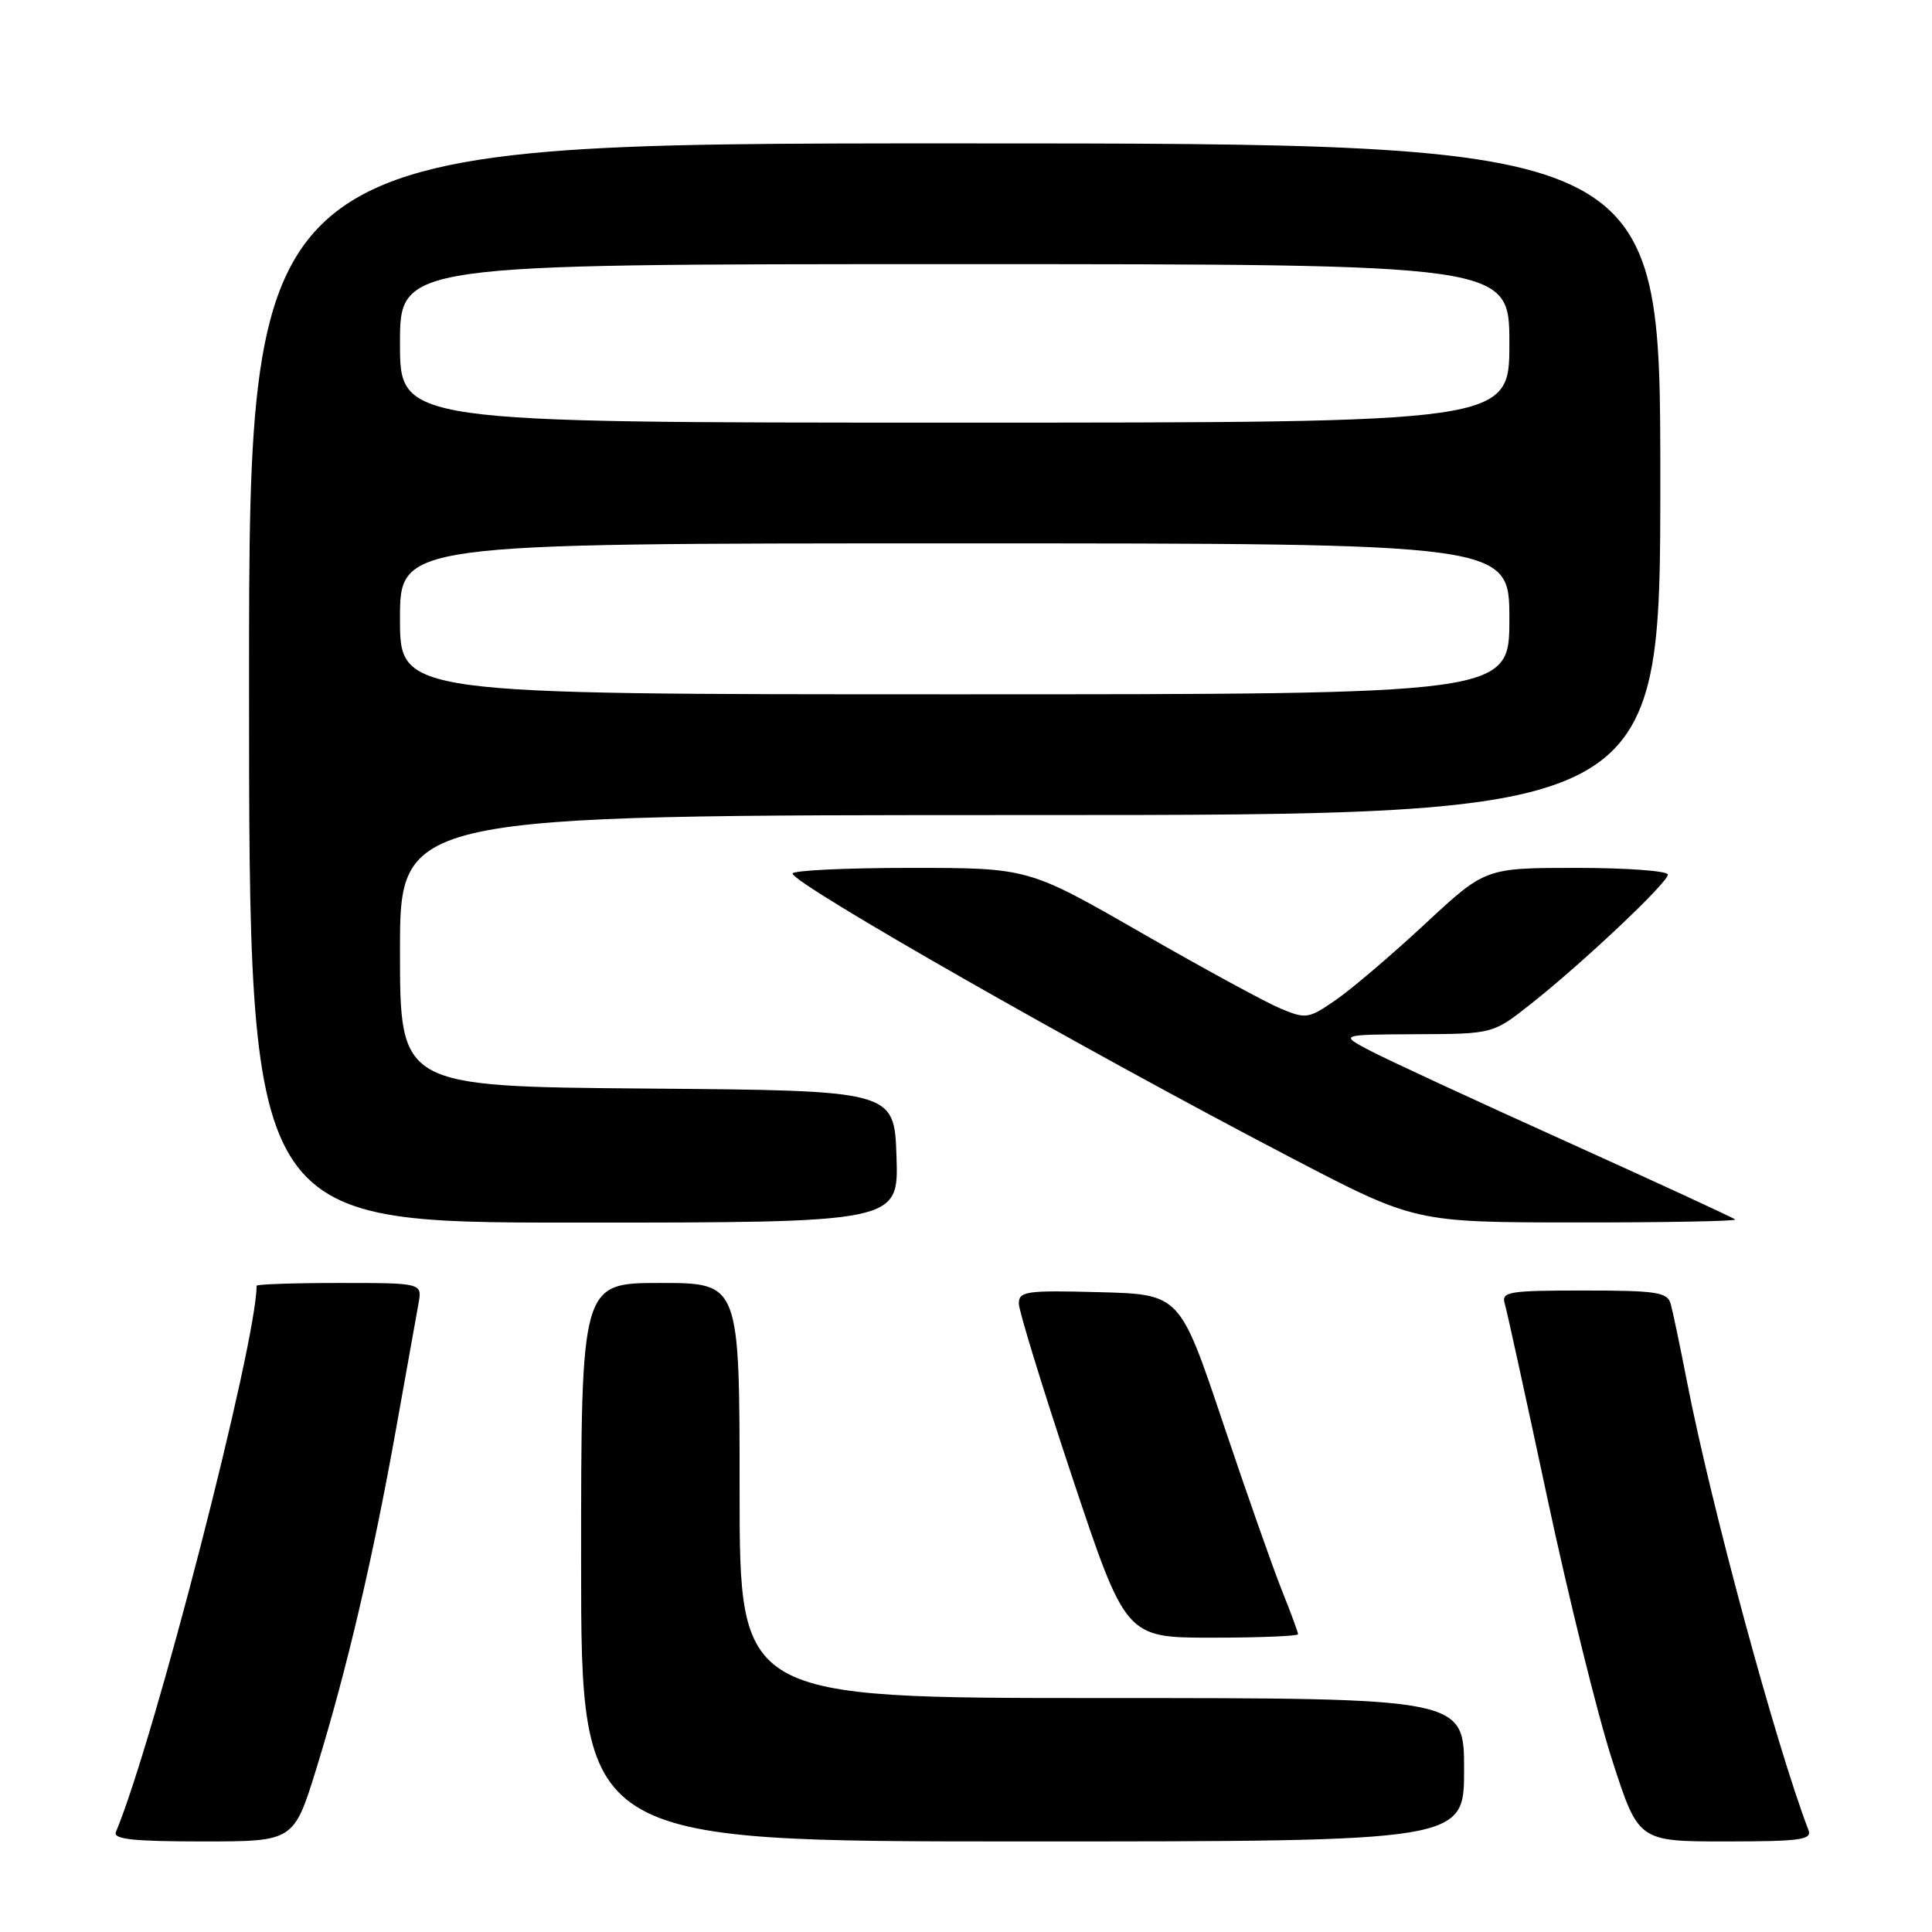 <?xml version="1.0" encoding="UTF-8" standalone="no"?>
<!DOCTYPE svg PUBLIC "-//W3C//DTD SVG 1.1//EN" "http://www.w3.org/Graphics/SVG/1.1/DTD/svg11.dtd" >
<svg xmlns="http://www.w3.org/2000/svg" xmlns:xlink="http://www.w3.org/1999/xlink" version="1.1" viewBox="0 0 256 256">
 <g >
 <path fill="currentColor"
d=" M 41.95 234.25 C 45.91 221.41 49.37 206.69 52.45 189.50 C 53.83 181.80 55.18 174.26 55.45 172.75 C 55.95 170.00 55.95 170.00 44.97 170.00 C 38.94 170.00 34.00 170.17 34.00 170.37 C 34.00 177.95 20.44 230.58 15.36 242.75 C 14.95 243.71 17.63 244.00 26.89 244.00 C 38.94 244.00 38.94 244.00 41.95 234.25 Z  M 194.00 234.50 C 194.00 225.00 194.00 225.00 146.00 225.00 C 98.00 225.00 98.00 225.00 98.00 197.50 C 98.00 170.00 98.00 170.00 87.50 170.00 C 77.00 170.00 77.00 170.00 77.00 207.00 C 77.00 244.00 77.00 244.00 135.50 244.00 C 194.00 244.00 194.00 244.00 194.00 234.50 Z  M 239.63 242.49 C 235.34 231.31 226.70 199.39 223.52 183.00 C 222.61 178.32 221.64 173.71 221.37 172.75 C 220.93 171.22 219.48 171.00 209.87 171.00 C 199.86 171.00 198.91 171.16 199.39 172.75 C 199.68 173.71 202.21 185.30 205.03 198.50 C 207.85 211.70 211.71 227.34 213.63 233.25 C 217.10 244.00 217.10 244.00 228.66 244.00 C 238.56 244.00 240.13 243.78 239.63 242.49 Z  M 172.00 216.54 C 172.00 216.28 171.04 213.69 169.88 210.79 C 168.71 207.88 165.18 197.85 162.04 188.50 C 156.33 171.50 156.33 171.50 145.67 171.22 C 135.99 170.96 135.00 171.10 135.00 172.72 C 135.00 173.70 138.19 184.06 142.08 195.75 C 149.17 217.00 149.17 217.00 160.58 217.00 C 166.86 217.00 172.00 216.79 172.00 216.54 Z  M 118.79 153.25 C 118.50 144.50 118.50 144.50 85.75 144.24 C 53.00 143.97 53.00 143.97 53.00 125.99 C 53.00 108.00 53.00 108.00 136.50 108.00 C 220.00 108.00 220.00 108.00 220.00 63.50 C 220.00 19.00 220.00 19.00 126.50 19.00 C 33.00 19.00 33.00 19.00 33.00 90.50 C 33.00 162.00 33.00 162.00 76.04 162.00 C 119.08 162.00 119.08 162.00 118.79 153.25 Z  M 229.92 161.59 C 229.69 161.36 219.60 156.71 207.50 151.24 C 195.40 145.78 183.70 140.36 181.50 139.20 C 177.50 137.09 177.50 137.09 187.66 137.04 C 197.82 137.00 197.82 137.00 202.83 133.04 C 209.79 127.54 221.00 116.95 221.00 115.89 C 221.00 115.40 215.56 115.00 208.91 115.00 C 196.81 115.00 196.81 115.00 188.83 122.42 C 184.44 126.50 179.13 131.03 177.03 132.48 C 173.39 135.00 173.06 135.05 169.66 133.63 C 167.70 132.81 159.39 128.29 151.18 123.57 C 136.26 115.00 136.26 115.00 120.63 115.00 C 112.03 115.00 105.01 115.34 105.02 115.75 C 105.05 117.10 143.88 139.24 171.18 153.46 C 187.50 161.97 187.50 161.97 208.92 161.98 C 220.70 161.99 230.15 161.81 229.92 161.59 Z  M 53.00 82.00 C 53.00 72.00 53.00 72.00 126.50 72.00 C 200.00 72.00 200.00 72.00 200.00 82.00 C 200.00 92.00 200.00 92.00 126.50 92.00 C 53.00 92.00 53.00 92.00 53.00 82.00 Z  M 53.00 45.50 C 53.00 35.00 53.00 35.00 126.50 35.00 C 200.00 35.00 200.00 35.00 200.00 45.50 C 200.00 56.00 200.00 56.00 126.50 56.00 C 53.00 56.00 53.00 56.00 53.00 45.50 Z "/>
</g>
</svg>
